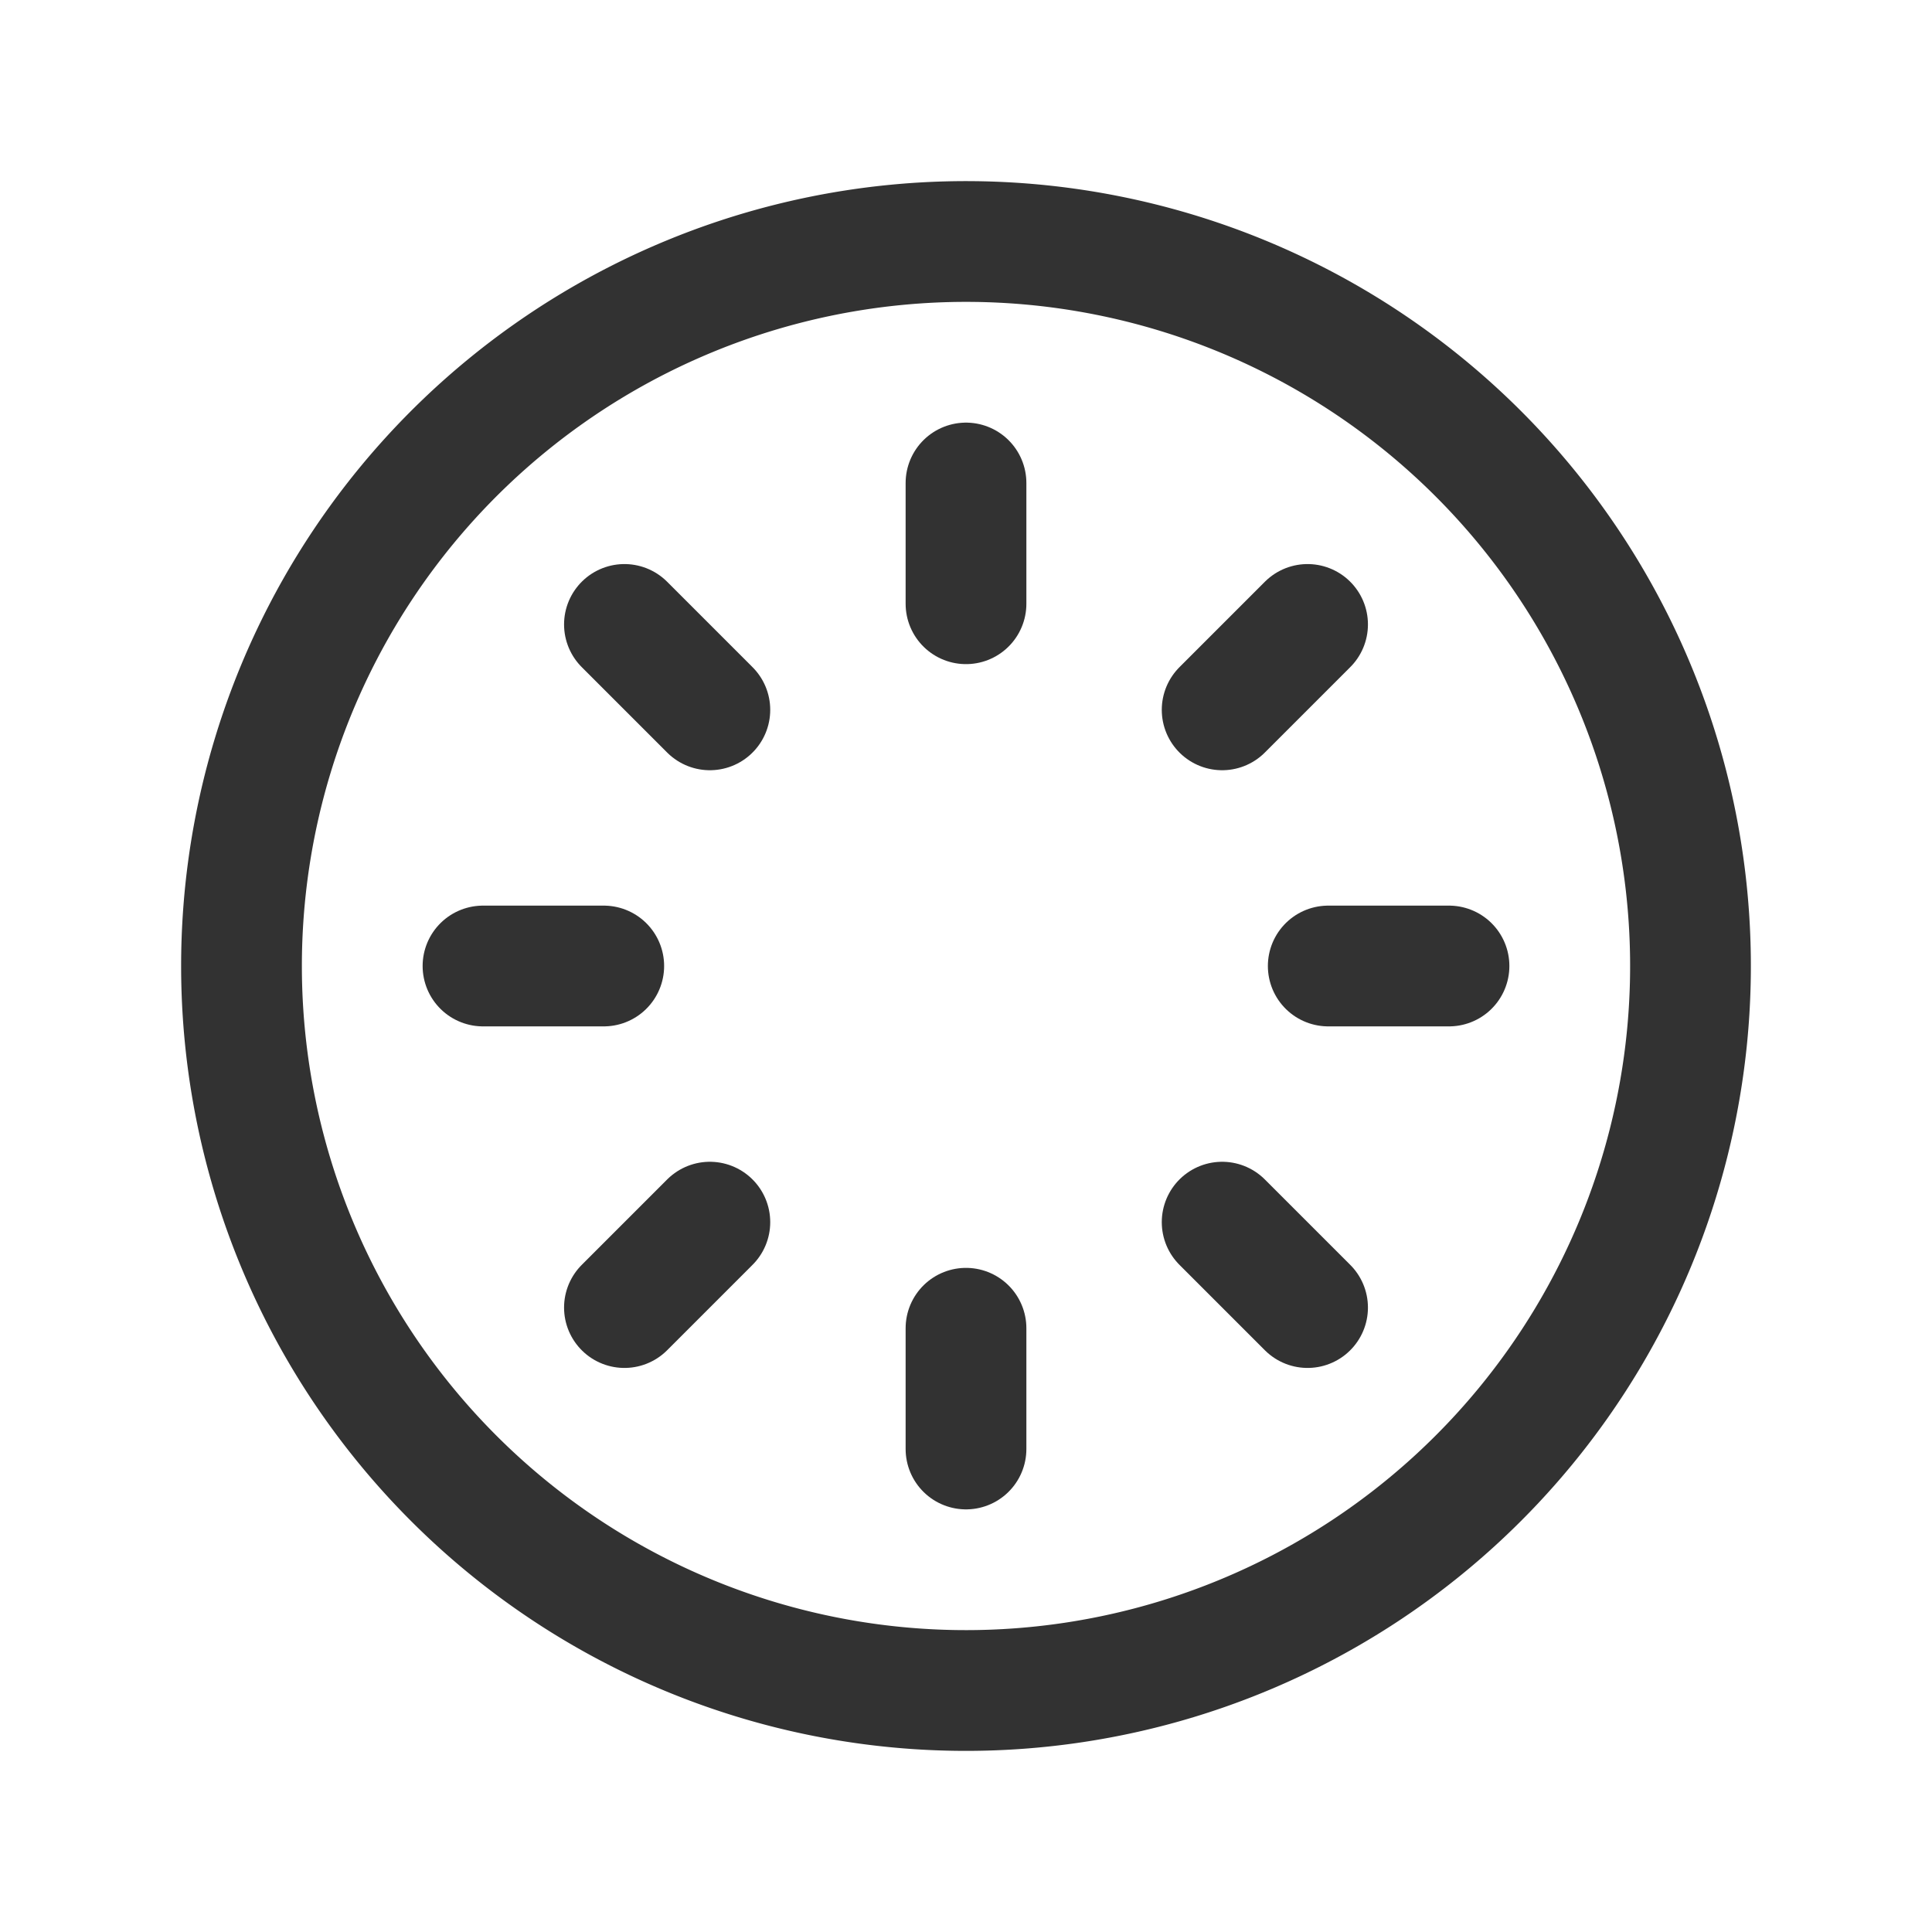 <svg id="Layer_3" data-name="Layer 3" xmlns="http://www.w3.org/2000/svg" viewBox="0 0 24 24"><rect width="24" height="24" fill="none"/><path d="M12,21a9,9,0,1,0-9-9A9,9,0,0,0,12,21Z" fill="none" stroke="#323232" stroke-linecap="round" stroke-linejoin="round" stroke-width="1.5"/><path d="M12,6V7.5" fill="none" stroke="#323232" stroke-linecap="round" stroke-linejoin="round" stroke-width="1.5"/><path d="M16.243,7.757,15.182,8.818" fill="none" stroke="#323232" stroke-linecap="round" stroke-linejoin="round" stroke-width="1.5"/><path d="M18,12H16.5" fill="none" stroke="#323232" stroke-linecap="round" stroke-linejoin="round" stroke-width="1.5"/><path d="M16.243,16.243,15.182,15.182" fill="none" stroke="#323232" stroke-linecap="round" stroke-linejoin="round" stroke-width="1.5"/><path d="M12,18V16.5" fill="none" stroke="#323232" stroke-linecap="round" stroke-linejoin="round" stroke-width="1.5"/><path d="M7.757,16.243,8.818,15.182" fill="none" stroke="#323232" stroke-linecap="round" stroke-linejoin="round" stroke-width="1.5"/><path d="M6,12H7.5" fill="none" stroke="#323232" stroke-linecap="round" stroke-linejoin="round" stroke-width="1.5"/><path d="M7.757,7.757,8.818,8.818" fill="none" stroke="#323232" stroke-linecap="round" stroke-linejoin="round" stroke-width="1.5"/></svg>